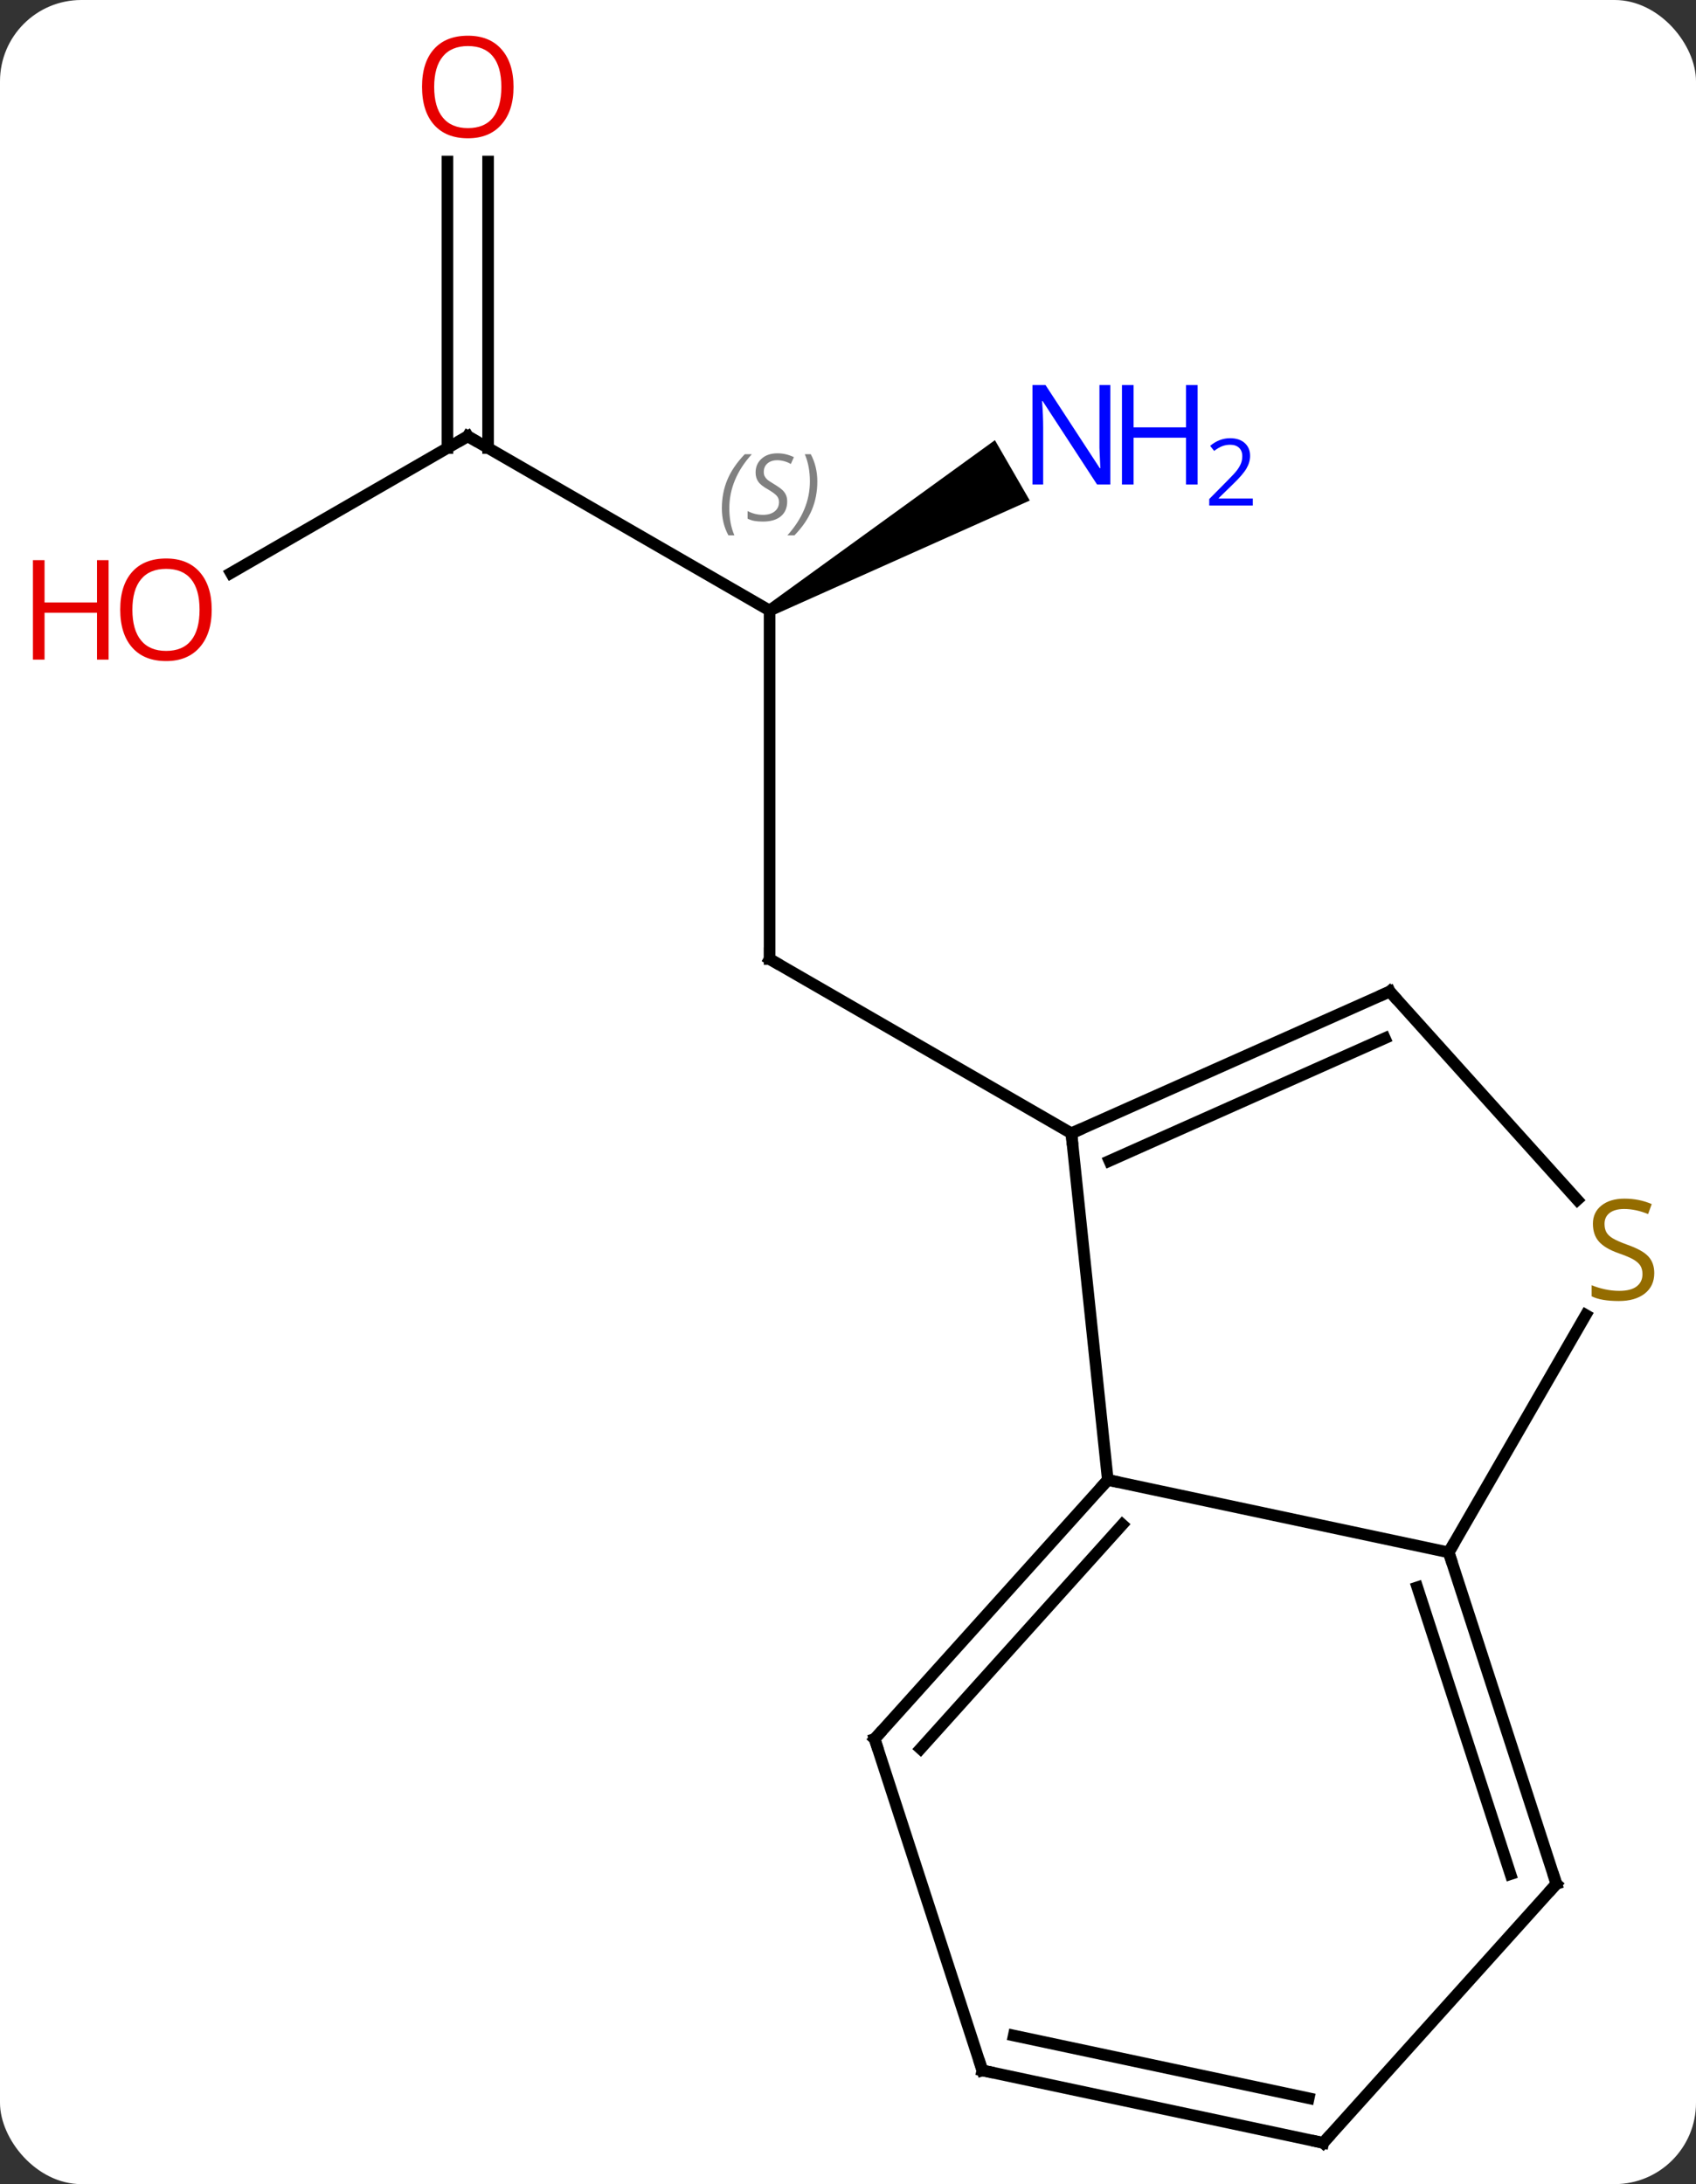 <svg width="146" viewBox="0 0 146 188" style="fill-opacity:1; color-rendering:auto; color-interpolation:auto; text-rendering:auto; stroke:black; stroke-linecap:square; stroke-miterlimit:10; shape-rendering:auto; stroke-opacity:1; fill:black; stroke-dasharray:none; font-weight:normal; stroke-width:1; font-family:'Open Sans'; font-style:normal; stroke-linejoin:miter; font-size:12; stroke-dashoffset:0; image-rendering:auto;" height="188" class="cas-substance-image" xmlns:xlink="http://www.w3.org/1999/xlink" xmlns="http://www.w3.org/2000/svg"><rect x="0" y="0" width="146" height="188" fill="#333333" stroke="none"/><svg class="cas-substance-single-component"><rect y="0" x="0" width="146" stroke="none" ry="7" rx="7" height="188" fill="white" class="cas-substance-group"/><svg y="0" x="0" width="146" viewBox="0 0 146 188" style="fill:black;" height="188" class="cas-substance-single-component-image"><svg><g><g transform="translate(77,96)" style="text-rendering:geometricPrecision; color-rendering:optimizeQuality; color-interpolation:linearRGB; stroke-linecap:butt; image-rendering:optimizeQuality;"><line y2="-43.449" y1="-13.449" x2="-10.749" x1="-10.749" style="fill:none;"/><line y2="1.551" y1="-13.449" x2="15.231" x1="-10.749" style="fill:none;"/><line y2="-58.449" y1="-43.449" x2="-36.732" x1="-10.749" style="fill:none;"/><path style="stroke:none;" d="M-10.499 -43.016 L-10.999 -43.882 L8.647 -58.112 L11.647 -52.916 Z"/><line y2="-46.675" y1="-58.449" x2="-57.124" x1="-36.732" style="fill:none;"/><line y2="-82.097" y1="-57.439" x2="-34.982" x1="-34.982" style="fill:none;"/><line y2="-82.097" y1="-57.439" x2="-38.482" x1="-38.482" style="fill:none;"/><line y2="1.551" y1="31.386" x2="15.231" x1="18.366" style="fill:none;"/><line y2="37.623" y1="31.386" x2="47.712" x1="18.366" style="fill:none;"/><line y2="53.679" y1="31.386" x2="-1.707" x1="18.366" style="fill:none;"/><line y2="54.519" y1="35.23" x2="2.246" x1="19.615" style="fill:none;"/><line y2="-10.653" y1="1.551" x2="42.636" x1="15.231" style="fill:none;"/><line y2="-6.634" y1="3.926" x2="42.214" x1="18.501" style="fill:none;"/><line y2="17.187" y1="37.623" x2="59.511" x1="47.712" style="fill:none;"/><line y2="66.156" y1="37.623" x2="56.982" x1="47.712" style="fill:none;"/><line y2="65.316" y1="40.626" x2="53.029" x1="45.008" style="fill:none;"/><line y2="82.212" y1="53.679" x2="7.563" x1="-1.707" style="fill:none;"/><line y2="7.277" y1="-10.653" x2="58.781" x1="42.636" style="fill:none;"/><line y2="88.449" y1="66.156" x2="36.909" x1="56.982" style="fill:none;"/><line y2="88.449" y1="82.212" x2="36.909" x1="7.563" style="fill:none;"/><line y2="84.605" y1="79.209" x2="35.66" x1="10.267" style="fill:none;"/><path style="fill:none; stroke-miterlimit:5;" d="M-10.749 -13.949 L-10.749 -13.449 L-10.316 -13.199"/></g><g transform="translate(77,96)" style="stroke-linecap:butt; font-size:8.4px; fill:gray; text-rendering:geometricPrecision; image-rendering:optimizeQuality; color-rendering:optimizeQuality; font-family:'Open Sans'; font-style:italic; stroke:gray; color-interpolation:linearRGB; stroke-miterlimit:5;"><path style="stroke:none;" d="M-14.858 -52.246 Q-14.858 -53.574 -14.389 -54.699 Q-13.92 -55.824 -12.889 -56.902 L-12.28 -56.902 Q-13.248 -55.84 -13.733 -54.668 Q-14.217 -53.496 -14.217 -52.261 Q-14.217 -50.933 -13.78 -49.918 L-14.295 -49.918 Q-14.858 -50.949 -14.858 -52.246 ZM-9.235 -52.84 Q-9.235 -52.011 -9.782 -51.558 Q-10.329 -51.105 -11.329 -51.105 Q-11.735 -51.105 -12.048 -51.16 Q-12.36 -51.215 -12.642 -51.355 L-12.642 -52.011 Q-12.017 -51.683 -11.313 -51.683 Q-10.688 -51.683 -10.313 -51.98 Q-9.938 -52.277 -9.938 -52.793 Q-9.938 -53.105 -10.142 -53.332 Q-10.345 -53.558 -10.907 -53.886 Q-11.501 -54.215 -11.727 -54.543 Q-11.954 -54.871 -11.954 -55.324 Q-11.954 -56.058 -11.438 -56.519 Q-10.923 -56.98 -10.079 -56.98 Q-9.704 -56.98 -9.368 -56.902 Q-9.032 -56.824 -8.657 -56.652 L-8.923 -56.058 Q-9.173 -56.215 -9.493 -56.301 Q-9.813 -56.386 -10.079 -56.386 Q-10.61 -56.386 -10.931 -56.113 Q-11.251 -55.84 -11.251 -55.371 Q-11.251 -55.168 -11.181 -55.019 Q-11.11 -54.871 -10.97 -54.738 Q-10.829 -54.605 -10.407 -54.355 Q-9.845 -54.011 -9.642 -53.816 Q-9.438 -53.621 -9.337 -53.386 Q-9.235 -53.152 -9.235 -52.84 ZM-6.641 -54.558 Q-6.641 -53.23 -7.117 -52.097 Q-7.594 -50.965 -8.61 -49.918 L-9.219 -49.918 Q-7.281 -52.074 -7.281 -54.558 Q-7.281 -55.886 -7.719 -56.902 L-7.203 -56.902 Q-6.641 -55.84 -6.641 -54.558 Z"/><path style="fill:none; stroke:black;" d="M-36.299 -58.199 L-36.732 -58.449 L-37.165 -58.199"/></g><g transform="translate(77,96)" style="stroke-linecap:butt; fill:rgb(0,5,255); text-rendering:geometricPrecision; color-rendering:optimizeQuality; image-rendering:optimizeQuality; font-family:'Open Sans'; stroke:rgb(0,5,255); color-interpolation:linearRGB; stroke-miterlimit:5;"><path style="stroke:none;" d="M18.583 -54.293 L17.442 -54.293 L12.754 -61.48 L12.708 -61.48 Q12.801 -60.215 12.801 -59.168 L12.801 -54.293 L11.879 -54.293 L11.879 -62.855 L13.004 -62.855 L17.676 -55.699 L17.723 -55.699 Q17.723 -55.855 17.676 -56.715 Q17.629 -57.574 17.645 -57.949 L17.645 -62.855 L18.583 -62.855 L18.583 -54.293 Z"/><path style="stroke:none;" d="M26.098 -54.293 L25.098 -54.293 L25.098 -58.324 L20.583 -58.324 L20.583 -54.293 L19.583 -54.293 L19.583 -62.855 L20.583 -62.855 L20.583 -59.215 L25.098 -59.215 L25.098 -62.855 L26.098 -62.855 L26.098 -54.293 Z"/><path style="stroke:none;" d="M30.848 -52.483 L27.098 -52.483 L27.098 -53.046 L28.598 -54.562 Q29.286 -55.249 29.504 -55.546 Q29.723 -55.843 29.833 -56.124 Q29.942 -56.405 29.942 -56.733 Q29.942 -57.187 29.669 -57.452 Q29.395 -57.718 28.895 -57.718 Q28.551 -57.718 28.231 -57.601 Q27.911 -57.483 27.52 -57.187 L27.176 -57.624 Q27.958 -58.28 28.895 -58.28 Q29.692 -58.28 30.153 -57.866 Q30.614 -57.452 30.614 -56.765 Q30.614 -56.218 30.309 -55.687 Q30.004 -55.155 29.161 -54.343 L27.911 -53.124 L27.911 -53.093 L30.848 -53.093 L30.848 -52.483 Z"/><path style="fill:rgb(230,0,0); stroke:none;" d="M-58.775 -43.519 Q-58.775 -41.457 -59.814 -40.277 Q-60.853 -39.097 -62.696 -39.097 Q-64.587 -39.097 -65.618 -40.261 Q-66.65 -41.426 -66.65 -43.535 Q-66.65 -45.629 -65.618 -46.777 Q-64.587 -47.926 -62.696 -47.926 Q-60.837 -47.926 -59.806 -46.754 Q-58.775 -45.582 -58.775 -43.519 ZM-65.603 -43.519 Q-65.603 -41.785 -64.86 -40.879 Q-64.118 -39.972 -62.696 -39.972 Q-61.275 -39.972 -60.548 -40.871 Q-59.821 -41.769 -59.821 -43.519 Q-59.821 -45.254 -60.548 -46.144 Q-61.275 -47.035 -62.696 -47.035 Q-64.118 -47.035 -64.86 -46.136 Q-65.603 -45.238 -65.603 -43.519 Z"/><path style="fill:rgb(230,0,0); stroke:none;" d="M-67.65 -39.222 L-68.65 -39.222 L-68.65 -43.254 L-73.165 -43.254 L-73.165 -39.222 L-74.165 -39.222 L-74.165 -47.785 L-73.165 -47.785 L-73.165 -44.144 L-68.65 -44.144 L-68.65 -47.785 L-67.65 -47.785 L-67.65 -39.222 Z"/><path style="fill:rgb(230,0,0); stroke:none;" d="M-32.794 -88.519 Q-32.794 -86.457 -33.834 -85.277 Q-34.873 -84.097 -36.716 -84.097 Q-38.607 -84.097 -39.638 -85.261 Q-40.669 -86.426 -40.669 -88.535 Q-40.669 -90.629 -39.638 -91.777 Q-38.607 -92.926 -36.716 -92.926 Q-34.857 -92.926 -33.826 -91.754 Q-32.794 -90.582 -32.794 -88.519 ZM-39.623 -88.519 Q-39.623 -86.785 -38.88 -85.879 Q-38.138 -84.972 -36.716 -84.972 Q-35.294 -84.972 -34.568 -85.871 Q-33.841 -86.769 -33.841 -88.519 Q-33.841 -90.254 -34.568 -91.144 Q-35.294 -92.035 -36.716 -92.035 Q-38.138 -92.035 -38.88 -91.136 Q-39.623 -90.238 -39.623 -88.519 Z"/><path style="fill:none; stroke:black;" d="M18.031 31.758 L18.366 31.386 L18.855 31.49"/><path style="fill:none; stroke:black;" d="M15.688 1.348 L15.231 1.551 L15.283 2.048"/><path style="fill:none; stroke:black;" d="M47.867 38.099 L47.712 37.623 L47.962 37.19"/><path style="fill:none; stroke:black;" d="M-1.372 53.307 L-1.707 53.679 L-1.552 54.154"/><path style="fill:none; stroke:black;" d="M42.179 -10.45 L42.636 -10.653 L42.971 -10.281"/><path style="fill:rgb(148,108,0); stroke:none;" d="M65.407 13.581 Q65.407 14.706 64.587 15.346 Q63.767 15.987 62.36 15.987 Q60.829 15.987 60.017 15.581 L60.017 14.627 Q60.548 14.846 61.165 14.979 Q61.782 15.112 62.392 15.112 Q63.392 15.112 63.892 14.729 Q64.392 14.346 64.392 13.674 Q64.392 13.237 64.212 12.948 Q64.032 12.659 63.618 12.416 Q63.204 12.174 62.345 11.877 Q61.157 11.456 60.642 10.87 Q60.126 10.284 60.126 9.331 Q60.126 8.346 60.868 7.76 Q61.61 7.174 62.845 7.174 Q64.11 7.174 65.189 7.643 L64.876 8.502 Q63.814 8.065 62.814 8.065 Q62.017 8.065 61.571 8.401 Q61.126 8.737 61.126 9.346 Q61.126 9.784 61.29 10.073 Q61.454 10.362 61.845 10.596 Q62.235 10.831 63.048 11.127 Q64.392 11.596 64.9 12.151 Q65.407 12.706 65.407 13.581 Z"/><path style="fill:none; stroke:black;" d="M56.828 65.68 L56.982 66.156 L56.647 66.528"/><path style="fill:none; stroke:black;" d="M7.409 81.737 L7.563 82.212 L8.052 82.316"/><path style="fill:none; stroke:black;" d="M37.244 88.077 L36.909 88.449 L36.42 88.345"/></g></g></svg></svg></svg></svg>